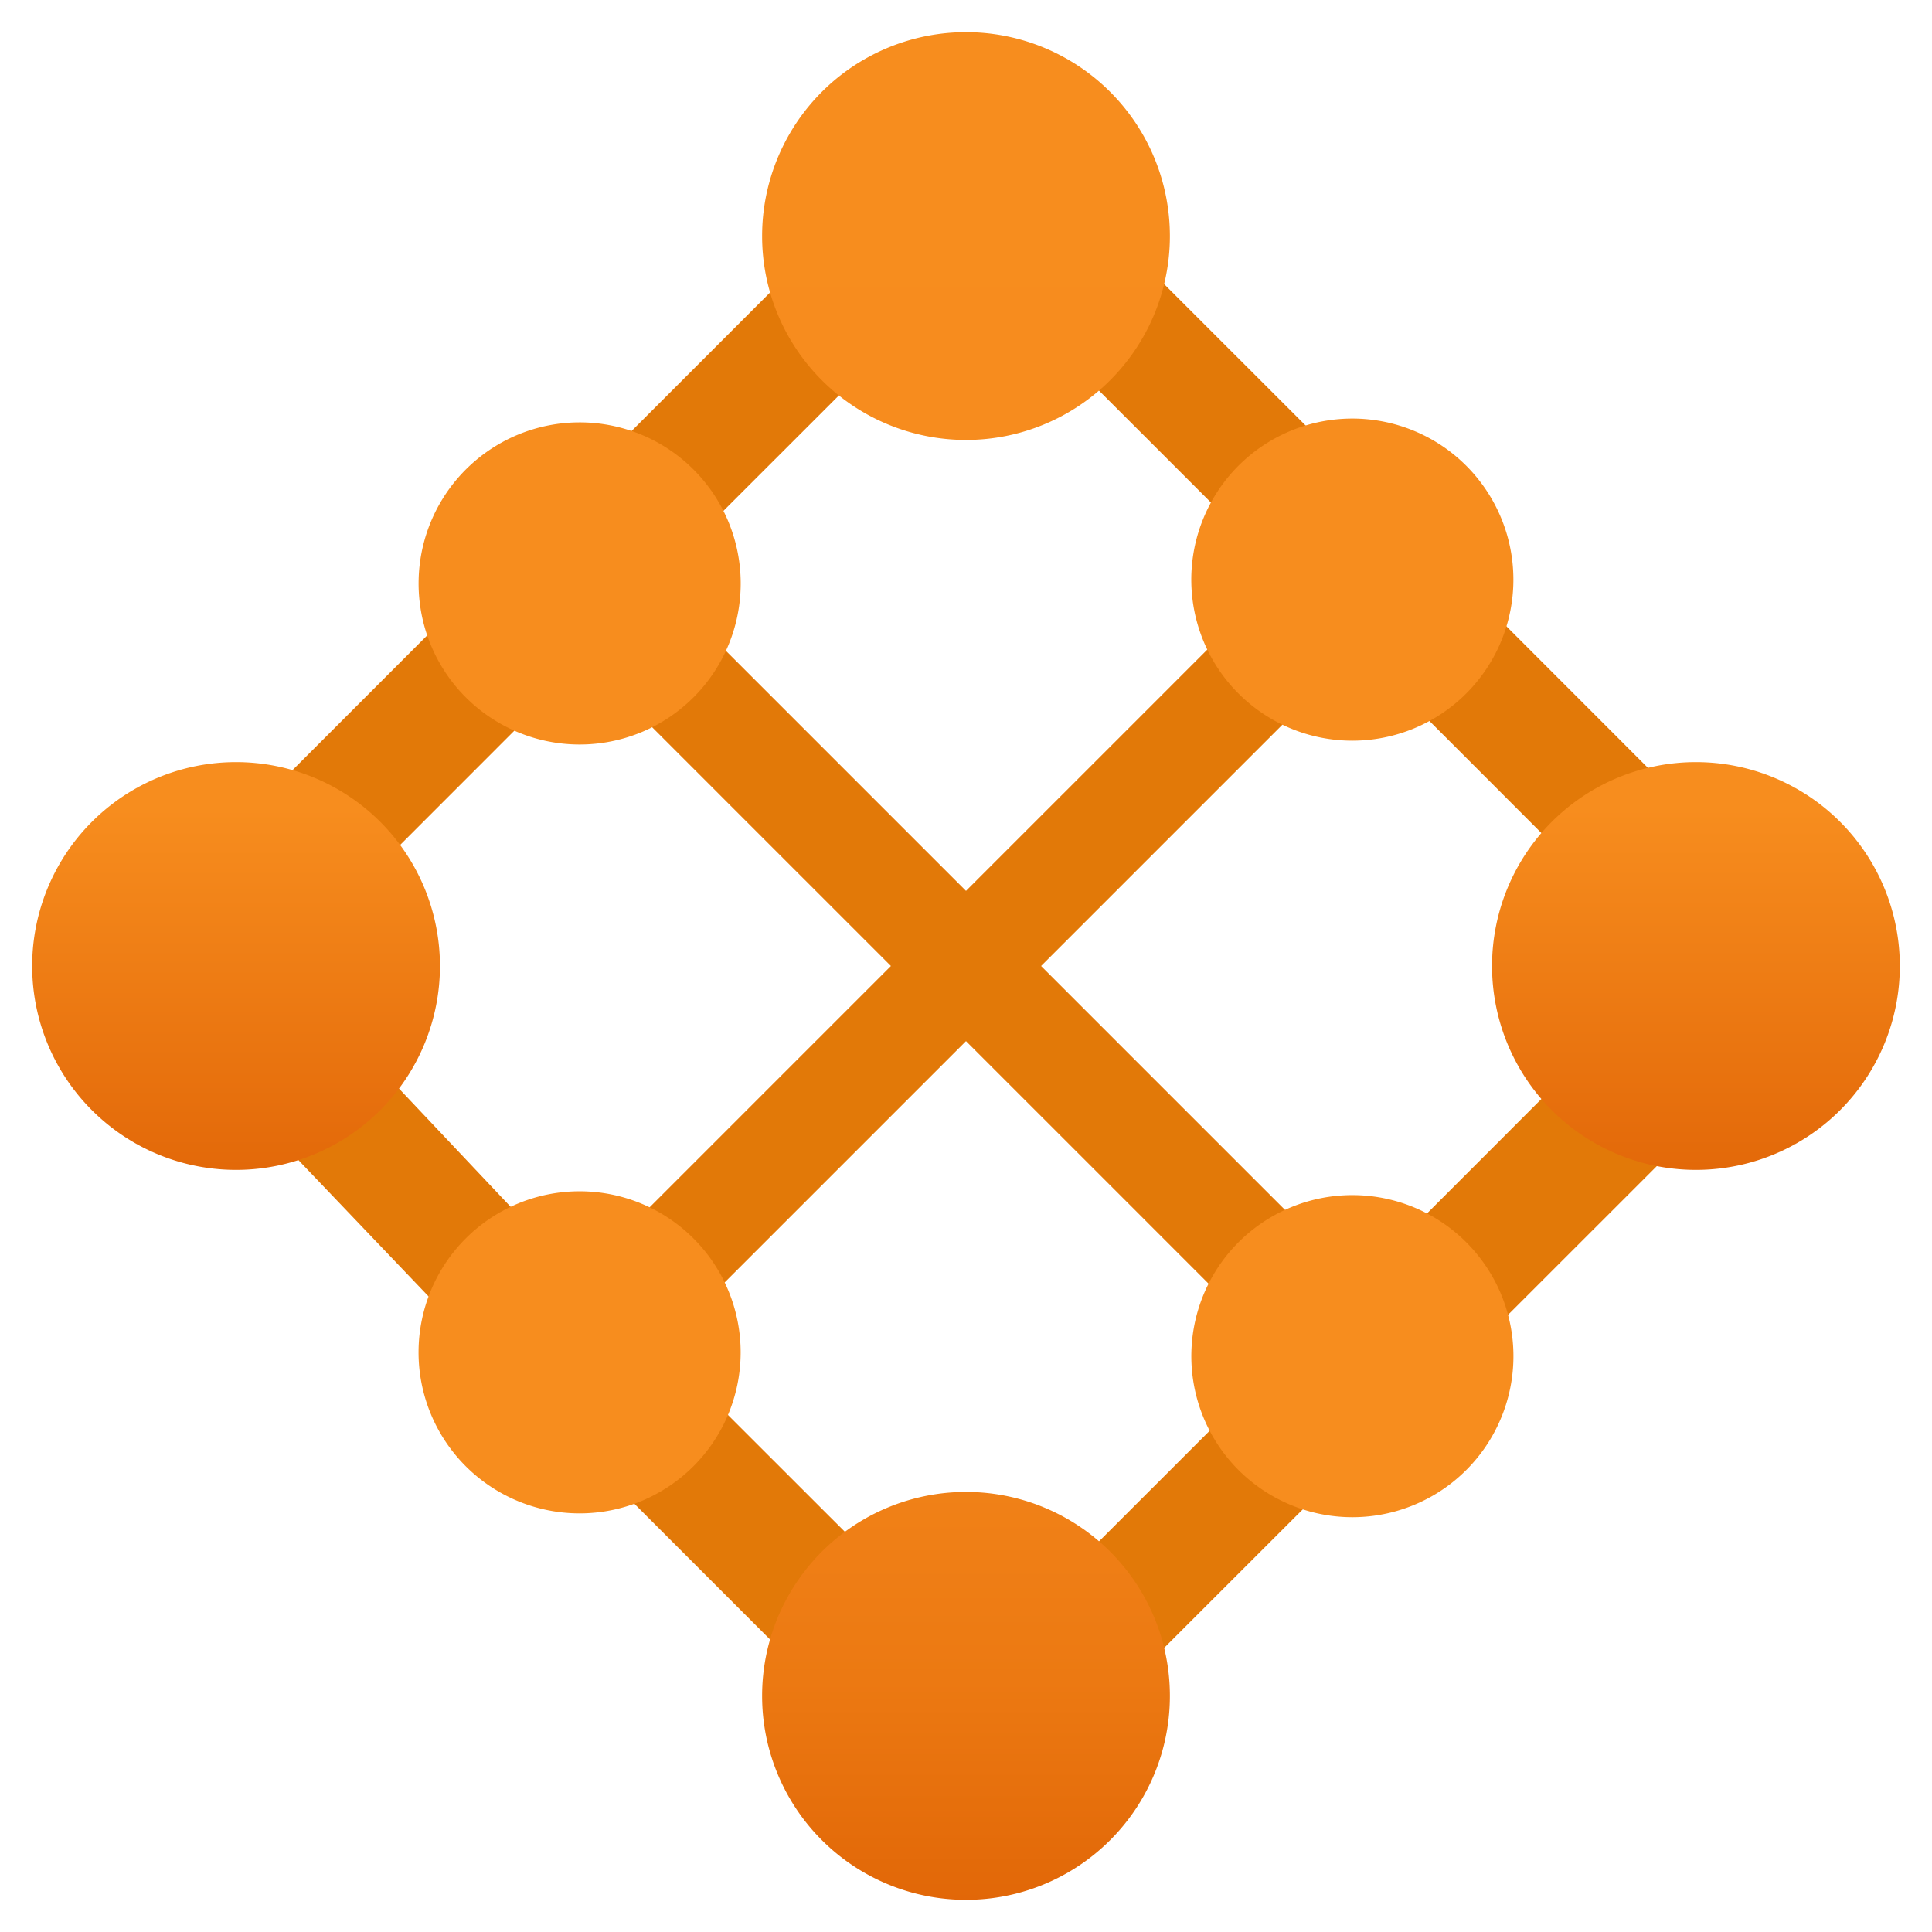 <svg xmlns="http://www.w3.org/2000/svg" width="64" height="64"><defs><linearGradient id="a" gradientUnits="userSpaceOnUse" x1="9" y1="11.06" x2="9" y2="7.53" gradientTransform="scale(3.556)"><stop offset="0" style="stop-color:#e26708;stop-opacity:1"/><stop offset="1" style="stop-color:#f78d1e;stop-opacity:1"/></linearGradient><linearGradient id="b" gradientUnits="userSpaceOnUse" x1="9" y1="17.7" x2="9" y2=".3" gradientTransform="scale(3.556)"><stop offset="0" style="stop-color:#e26708;stop-opacity:1"/><stop offset=".005" style="stop-color:#e26808;stop-opacity:1"/><stop offset=".117" style="stop-color:#ec7912;stop-opacity:1"/><stop offset=".257" style="stop-color:#f28419;stop-opacity:1"/><stop offset=".454" style="stop-color:#f68b1d;stop-opacity:1"/><stop offset="1" style="stop-color:#f78d1e;stop-opacity:1"/></linearGradient></defs><path style="stroke:none;fill-rule:nonzero;fill:#e27908;fill-opacity:1" d="m32 34.488-8.89 8.89c0-.71-.712-1.421-1.067-2.132-.355-.71-.711-.71-1.066-.71L29.512 32l-9.246-9.246a4.294 4.294 0 0 0 2.488-2.488L32 29.512l9.246-9.246c.356.71.356 1.066 1.066 1.422a4.941 4.941 0 0 1 1.422 1.066L34.488 32l8.89 8.89a3.083 3.083 0 0 0-2.132 2.844ZM19.555 48.355l7.824 7.825v-.36a5.723 5.723 0 0 1 1.777-3.91l-6.402-6.398a3.767 3.767 0 0 1-3.2 2.843ZM7.82 36.266l7.47 7.824a3.554 3.554 0 0 1 2.487-3.2l-6.043-6.402a5.724 5.724 0 0 1-3.914 1.778ZM15.29 19.91l-6.4 6.402a5.156 5.156 0 0 1 3.555 2.489l6.043-6.047-2.133-1.067c-.355-.71-.71-1.066-1.066-1.777ZM27.379 7.82l-7.469 7.47a3.876 3.876 0 0 1 2.844 2.843l6.402-6.399A5.085 5.085 0 0 1 27.38 7.82ZM44.445 15.29l-7.113-7.11a4.719 4.719 0 0 1-2.133 3.554l6.403 6.399a3.876 3.876 0 0 1 2.843-2.844ZM55.82 26.668l-6.754-6.758a3.876 3.876 0 0 1-2.843 2.844l6.398 6.402a3.949 3.949 0 0 1 3.2-2.488ZM52.621 34.844l-6.043 6.047c.711.355 1.067.355 1.422 1.066a3.224 3.224 0 0 1 1.066 2.488l7.47-7.468a7.106 7.106 0 0 1-3.915-2.133ZM41.602 45.867l-6.047 6.043.355.356a4.533 4.533 0 0 1 1.422 3.554l7.469-7.465a3.224 3.224 0 0 1-2.489-1.066 2.695 2.695 0 0 1-.71-1.422Zm0 0"/><path style="stroke:none;fill-rule:nonzero;fill:#f78d1e;fill-opacity:1" d="M24.535 19.2a5.335 5.335 0 1 1-10.667.002 5.335 5.335 0 0 1 10.667-.003ZM50.133 19.2a5.335 5.335 0 1 1-10.67.002 5.335 5.335 0 0 1 10.67-.003ZM24.535 44.8a5.335 5.335 0 1 1-10.67-.005 5.335 5.335 0 0 1 10.67.006ZM50.133 44.8a5.335 5.335 0 1 1-10.667-.005 5.335 5.335 0 0 1 10.667.006Zm0 0"/><path style="stroke:none;fill-rule:nonzero;fill:url(#a)" d="M7.82 25.246a6.754 6.754 0 1 1 0 13.508A6.753 6.753 0 0 1 1.066 32a6.753 6.753 0 0 1 6.754-6.754Zm48.36 0A6.753 6.753 0 0 1 62.934 32a6.753 6.753 0 0 1-6.754 6.754 6.754 6.754 0 1 1 0-13.508Zm0 0"/><path style="stroke:none;fill-rule:nonzero;fill:url(#b)" d="M32 1.066a6.753 6.753 0 0 1 6.754 6.754 6.754 6.754 0 1 1-13.508 0A6.753 6.753 0 0 1 32 1.066Zm0 48.356a6.754 6.754 0 0 1 6.754 6.758A6.753 6.753 0 0 1 32 62.934a6.753 6.753 0 0 1-6.754-6.754A6.754 6.754 0 0 1 32 49.422Zm0 0"/></svg>